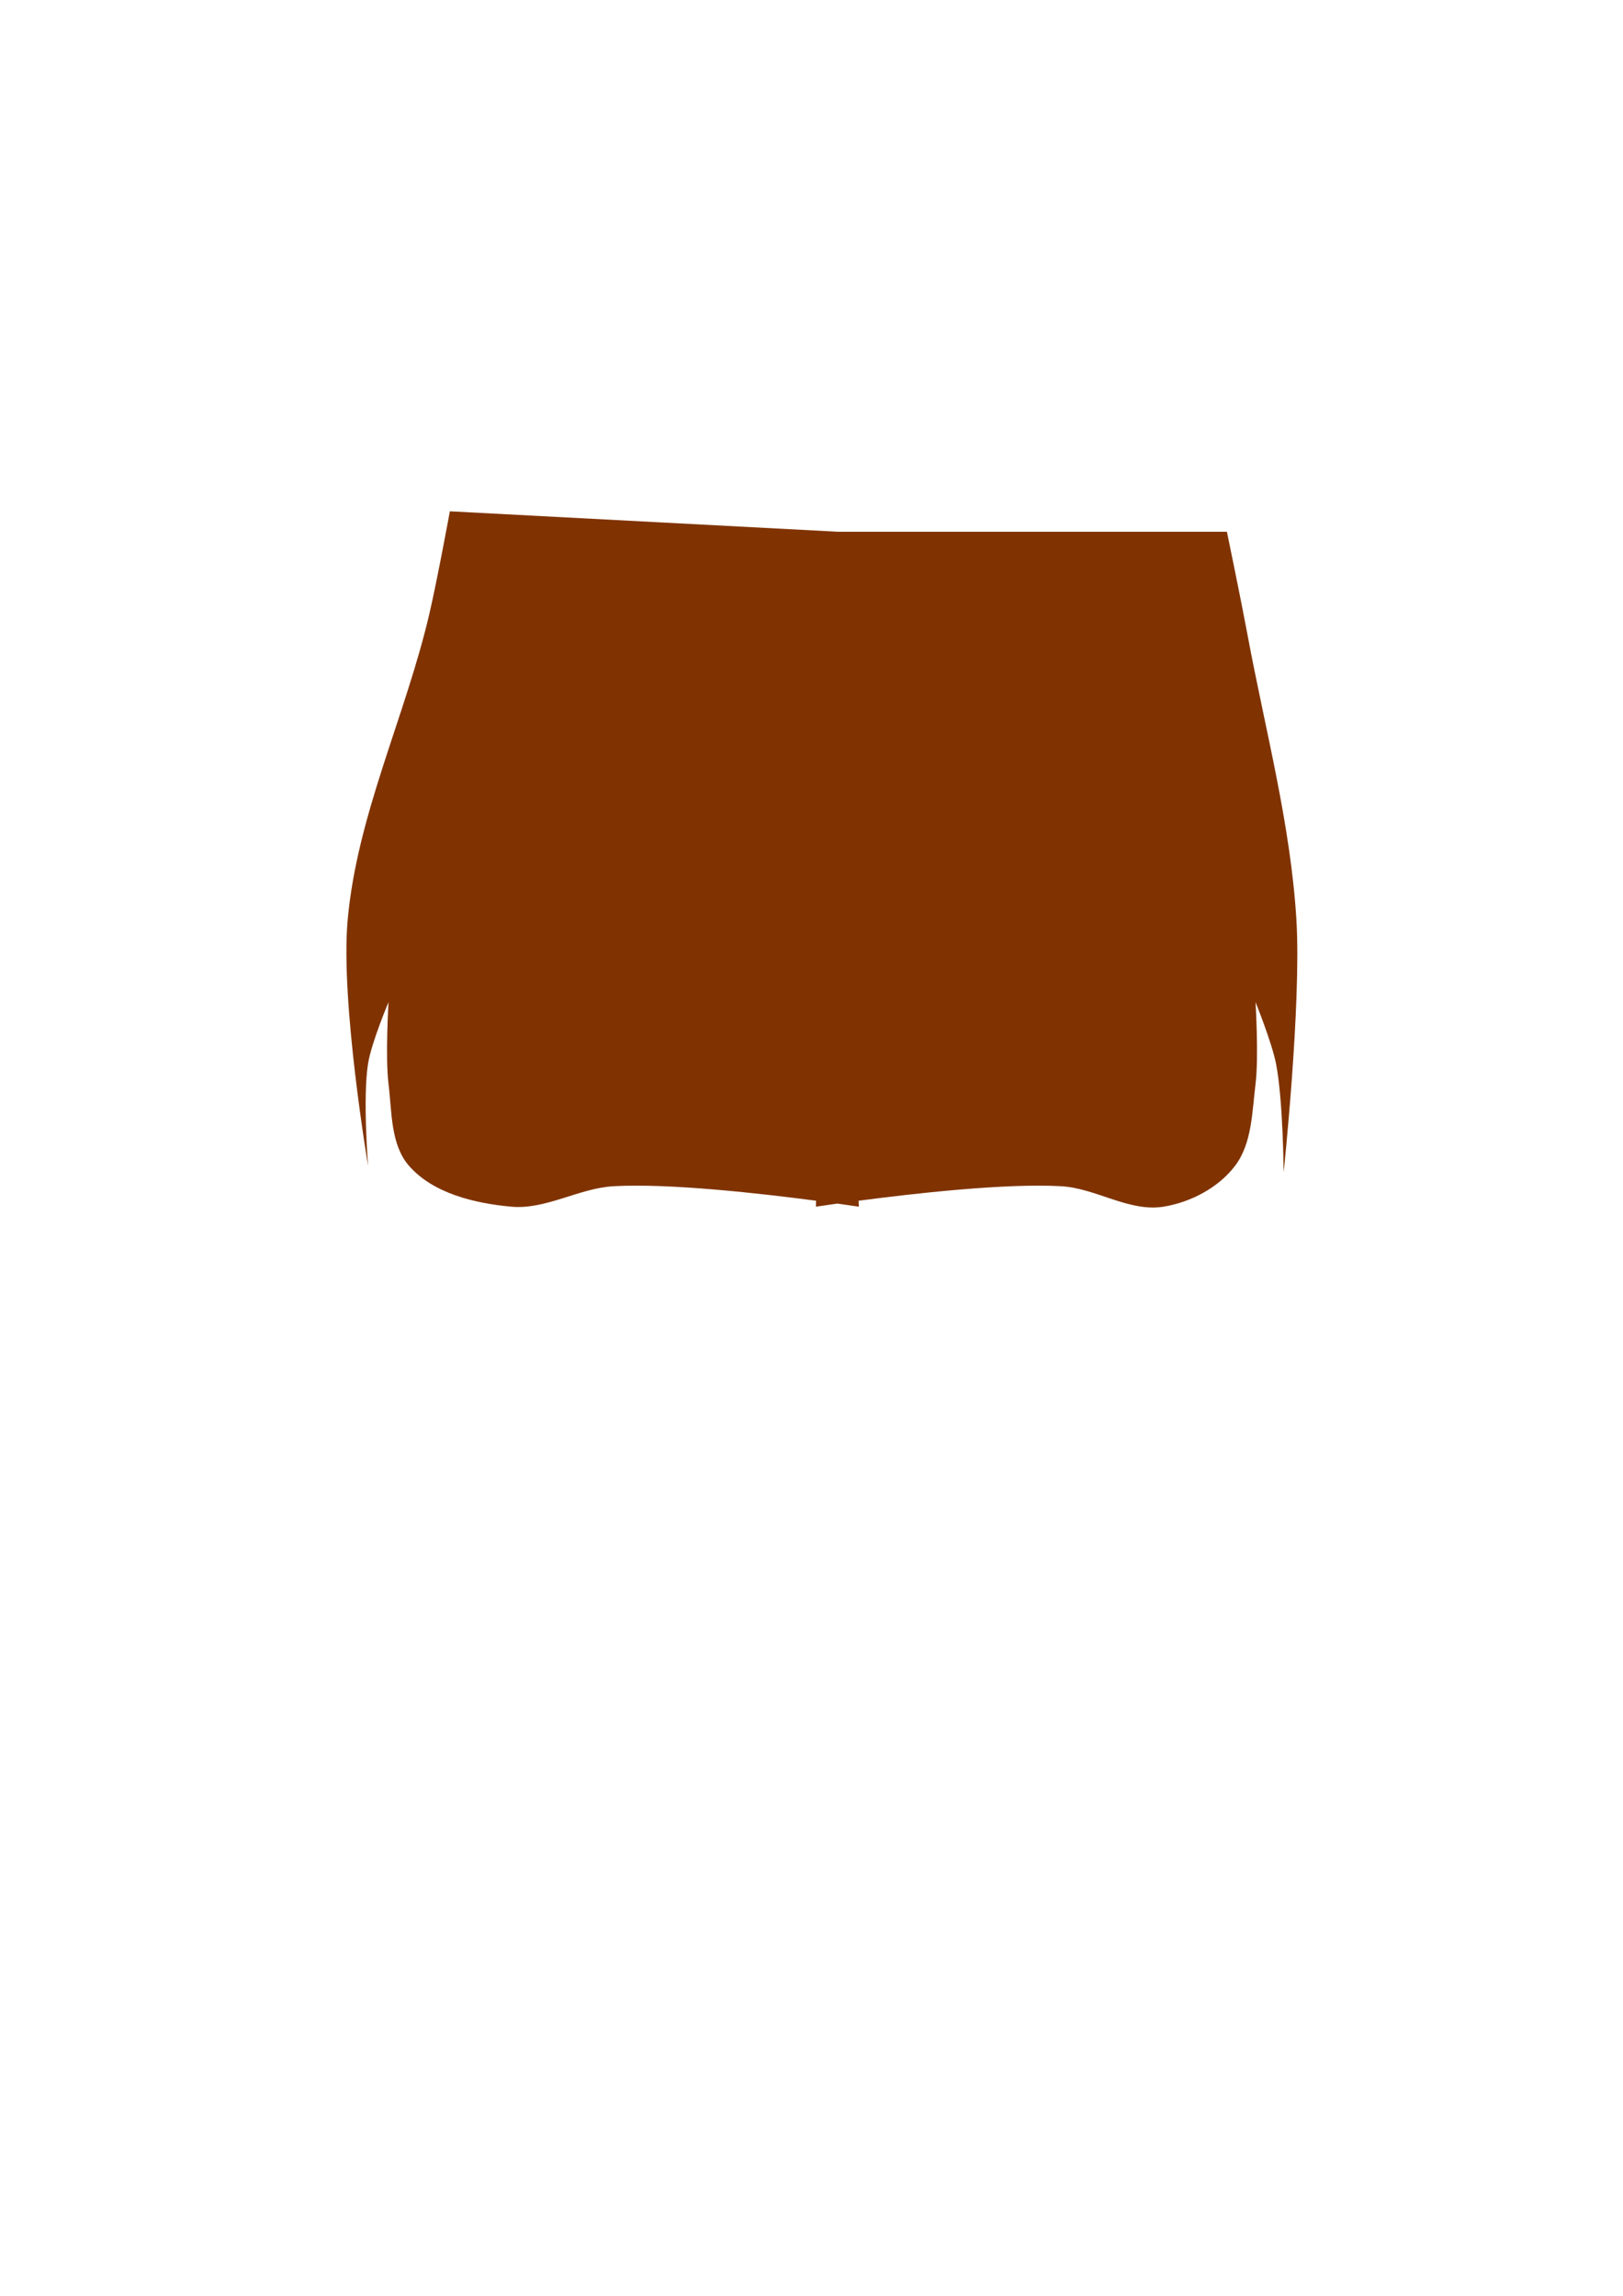 <?xml version="1.0" encoding="UTF-8" standalone="no"?>
<!-- Created with Inkscape (http://www.inkscape.org/) -->

<svg
   width="210mm"
   height="297mm"
   viewBox="0 0 210 297"
   version="1.1"
   id="mySVG"
   inkscape:version="1.2.2 (732a01da63, 2022-12-09)"
   sodipodi:docname="hair_longB.svg"
   xmlns:inkscape="http://www.inkscape.org/namespaces/inkscape"
   xmlns:sodipodi="http://sodipodi.sourceforge.net/DTD/sodipodi-0.dtd"
   xmlns="http://www.w3.org/2000/svg"
   xmlns:svg="http://www.w3.org/2000/svg">
  <sodipodi:namedview
     id="namedview7"
     pagecolor="#ffffff"
     bordercolor="#666666"
     borderopacity="1.0"
     inkscape:showpageshadow="2"
     inkscape:pageopacity="0.0"
     inkscape:pagecheckerboard="0"
     inkscape:deskcolor="#d1d1d1"
     inkscape:document-units="mm"
     showgrid="false"
     showguides="true"
     inkscape:zoom="1.4770342"
     inkscape:cx="169.2581"
     inkscape:cy="327.68368"
     inkscape:window-width="2560"
     inkscape:window-height="1369"
     inkscape:window-x="2552"
     inkscape:window-y="-8"
     inkscape:window-maximized="1"
     inkscape:current-layer="layer1"
     inkscape:pageshadow="2">
    <inkscape:grid
       type="xygrid"
       id="grid9" />
  </sodipodi:namedview>
  <defs
     id="defs2">
    <inkscape:path-effect
       effect="simplify"
       id="path-effect6043"
       is_visible="true"
       lpeversion="1"
       steps="1"
       threshold="0.002"
       smooth_angles="360"
       helper_size="0"
       simplify_individual_paths="false"
       simplify_just_coalesce="false" />
    <inkscape:path-effect
       effect="simplify"
       id="path-effect14166"
       is_visible="true"
       lpeversion="1"
       steps="1"
       threshold="0.002"
       smooth_angles="360"
       helper_size="0"
       simplify_individual_paths="false"
       simplify_just_coalesce="false" />
    <inkscape:path-effect
       effect="simplify"
       id="path-effect2574"
       is_visible="true"
       lpeversion="1"
       steps="1"
       threshold="0.002"
       smooth_angles="360"
       helper_size="0"
       simplify_individual_paths="false"
       simplify_just_coalesce="false" />
    <inkscape:path-effect
       effect="simplify"
       id="path-effect441"
       is_visible="true"
       lpeversion="1"
       steps="1"
       threshold="0.002"
       smooth_angles="360"
       helper_size="0"
       simplify_individual_paths="false"
       simplify_just_coalesce="false" />
    <inkscape:path-effect
       effect="simplify"
       id="path-effect437"
       is_visible="true"
       lpeversion="1"
       steps="1"
       threshold="0.002"
       smooth_angles="360"
       helper_size="0"
       simplify_individual_paths="false"
       simplify_just_coalesce="false" />
  </defs>
  <g
     inkscape:label="Ebene 1"
     inkscape:groupmode="layer"
     id="layer1">
    <path
       id="hair_long"
       style="fill:#803300;stroke:none;stroke-width:0.529;stroke-linecap:butt;stroke-linejoin:miter;stroke-dasharray:none;stroke-opacity:1"
       d="M 58.208 66.146 C 58.208 66.146 56.583 74.995 55.562 79.375 C 52.455 92.709 46.192 105.425 44.979 119.062 C 44.038 129.641 47.625 150.812 47.625 150.812 C 47.625 150.812 46.919 141.936 47.625 137.583 C 48.072 134.83 50.271 129.646 50.271 129.646 C 50.271 129.646 49.84 136.728 50.271 140.229 C 50.715 143.838 50.525 148.073 52.917 150.812 C 56.04 154.391 61.416 155.67 66.146 156.104 C 70.624 156.515 74.885 153.715 79.375 153.458 C 86.604 153.045 98.604 154.413 105.592 155.334 L 105.569 156.104 C 105.569 156.104 106.694 155.935 108.347 155.704 C 110 155.935 111.125 156.104 111.125 156.104 L 111.102 155.334 C 118.09 154.413 130.09 153.045 137.319 153.458 C 141.808 153.715 146.109 156.825 150.548 156.104 C 154.057 155.535 157.662 153.646 159.808 150.812 C 162.004 147.914 162.01 143.838 162.454 140.229 C 162.885 136.728 162.454 129.646 162.454 129.646 C 162.454 129.646 164.557 134.848 165.1 137.583 C 166.016 142.192 166.092 151.645 166.092 151.645 C 166.092 151.645 168.393 129.918 167.746 119.062 C 167 106.557 163.683 94.338 161.396 82.021 C 160.575 77.599 158.75 68.792 158.75 68.792 L 108.479 68.792 L 58.208 66.146 z " />
  </g>
</svg>
